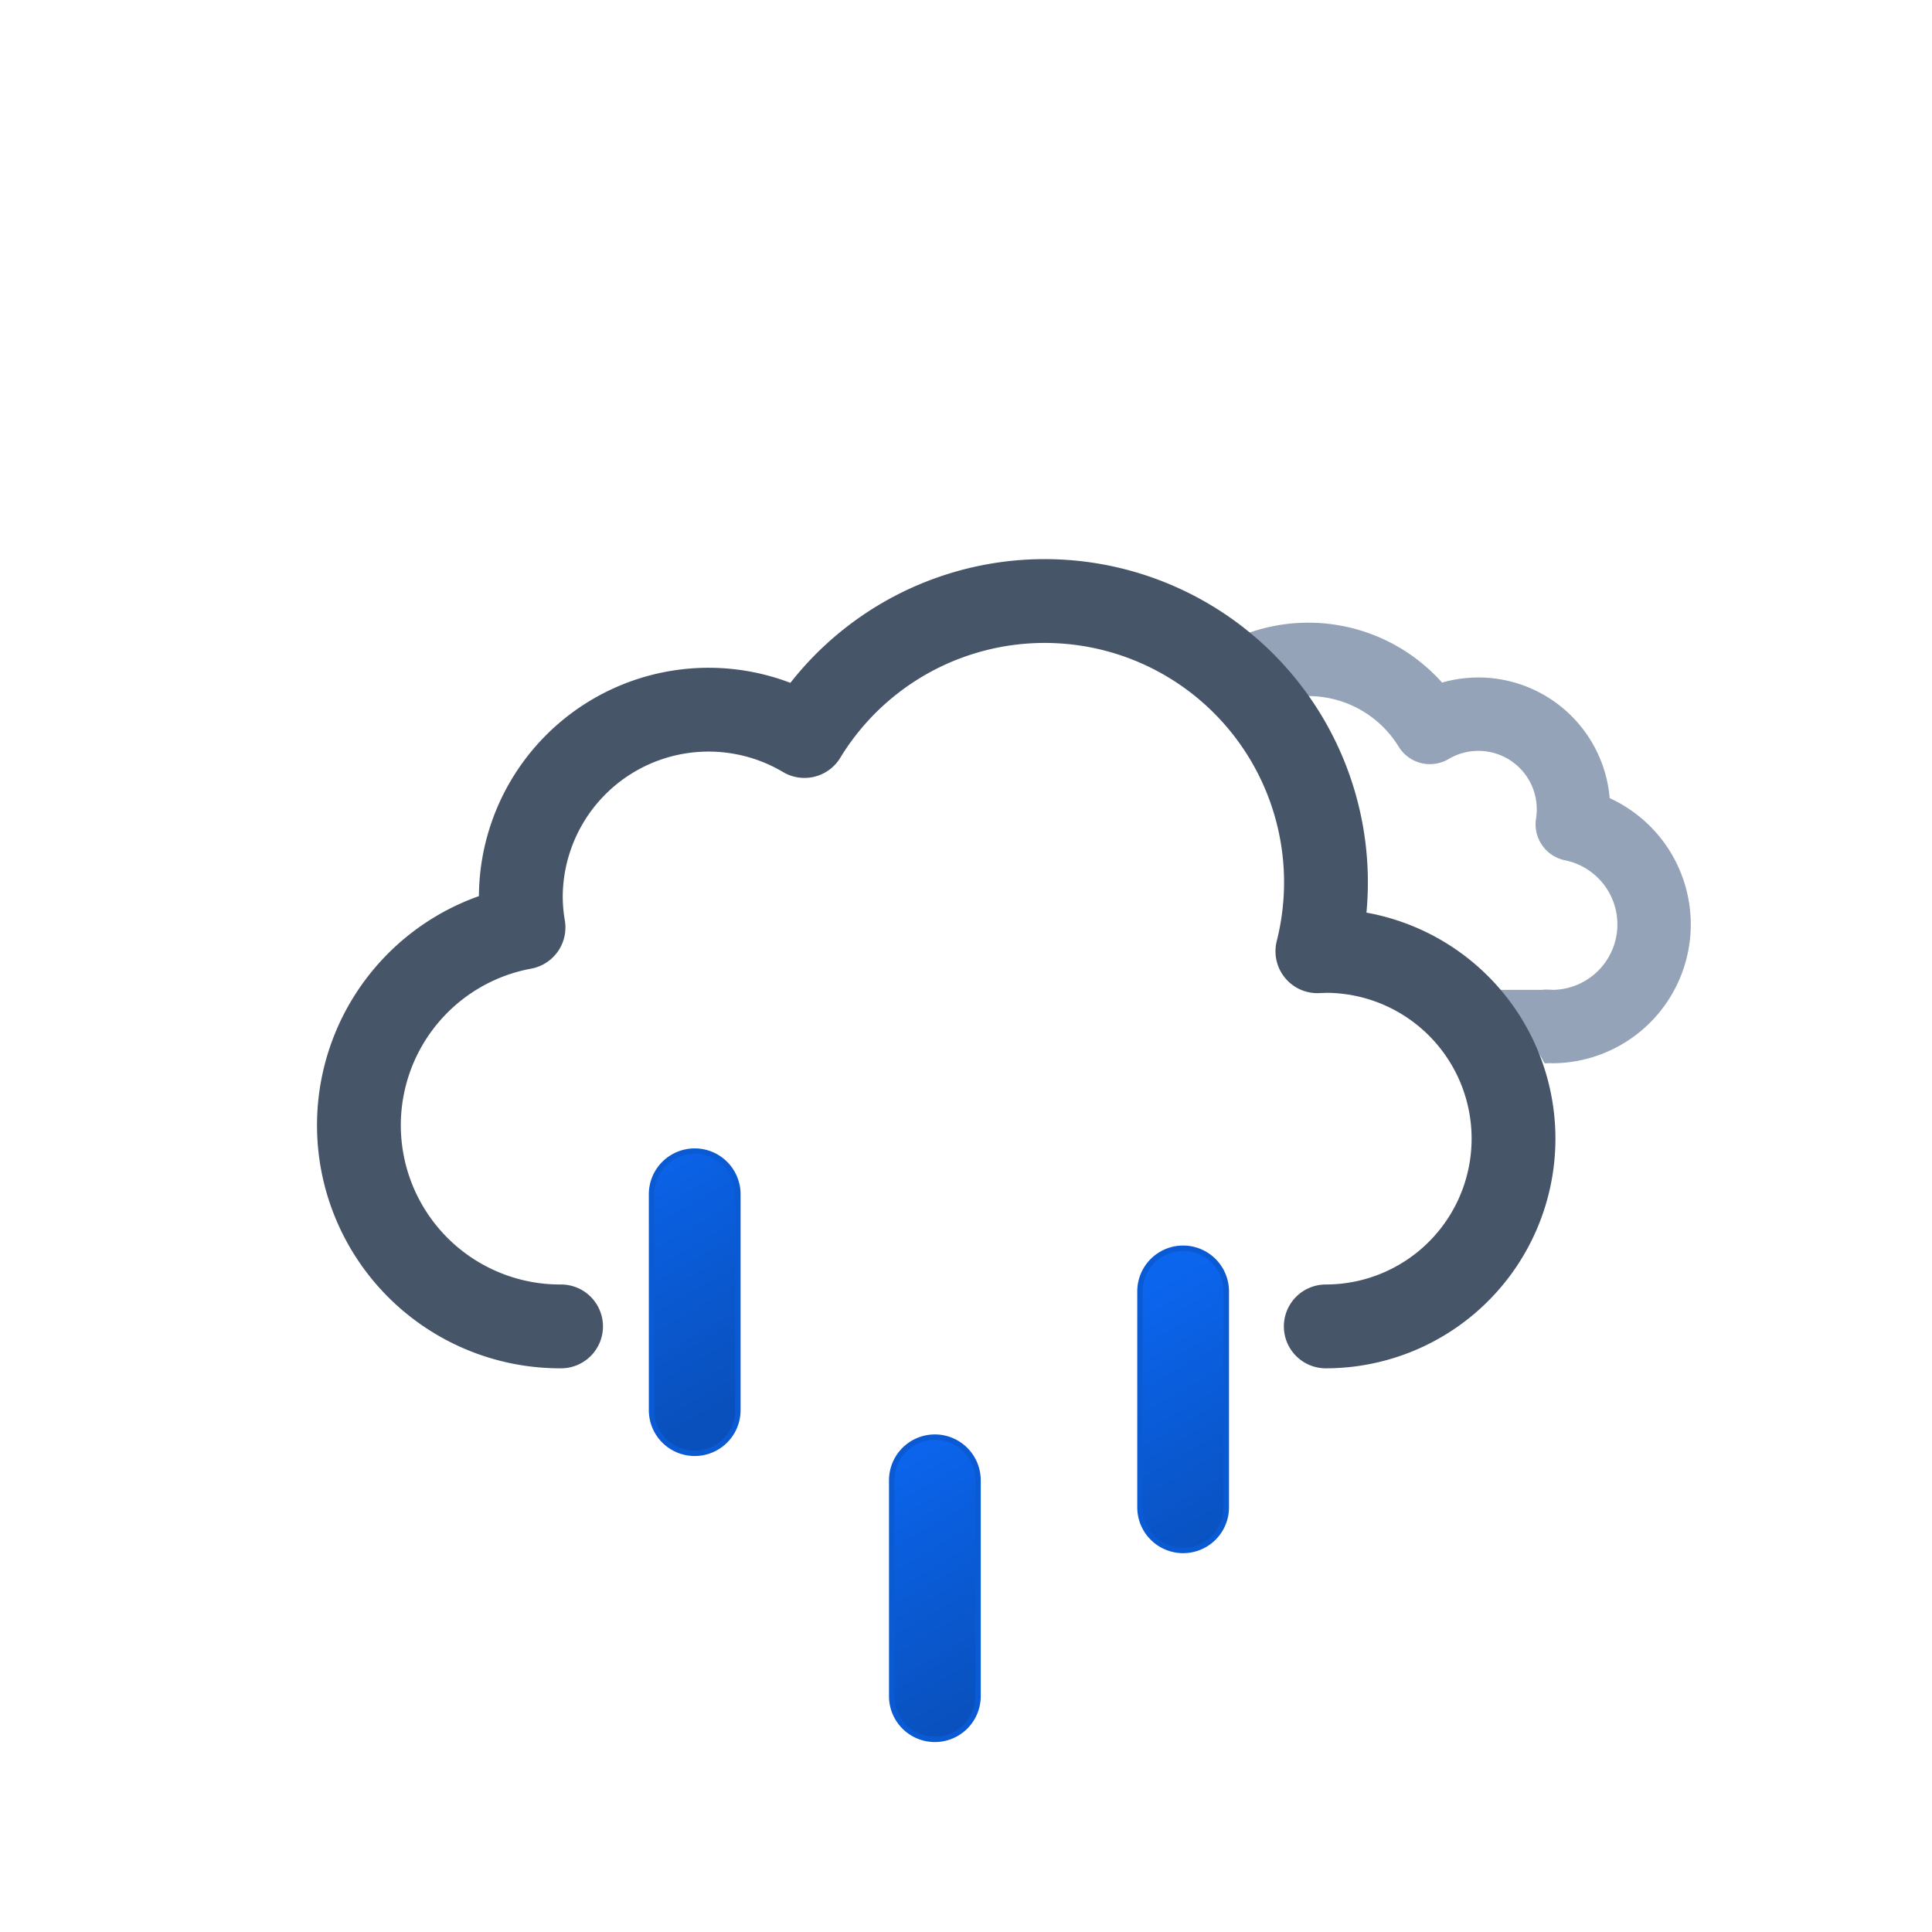 <?xml version="1.0" encoding="UTF-8" standalone="no"?>
<svg
        xmlns:xlink="http://www.w3.org/1999/xlink"
        viewBox="0 0 512 512"
        version="1.1"
        id="svg40"
        xmlns="http://www.w3.org/2000/svg">
    <defs
            id="defs34">
        <symbol
                id="f"
                viewBox="0 0 214.3 180.1">
            <path
                    fill="none"
                    stroke="#94a3b8"
                    stroke-linejoin="round"
                    stroke-width="25"
                    d="M0 105.2a32.4 32.4 0 0032.4 32.4h129.8v-.1l2.3.1a34.8 34.8 0 006.5-68.9 32.4 32.4 0 00-48.5-33 48.6 48.6 0 00-88.6 37.1h-1.5a32.4 32.4 0 00-32.4 32.4Z"
                    id="path2"/>
        </symbol>
        <symbol
                id="g"
                viewBox="0 0 359 260">
            <path
                    fill="none"
                    stroke="#475569"
                    stroke-linecap="round"
                    stroke-linejoin="round"
                    stroke-width="25"
                    d="M300.5 237.5a56 56 0 000-112l-2.5.1a83.9 83.9 0 00-153-64.2 56 56 0 00-84.6 48.1 56.6 56.6 0 00.8 9 60 60 0 0011.2 119"
                    id="path5"/>
        </symbol>
        <symbol
                id="e"
                viewBox="0 0 447.7 371.5">
            <g
                    clip-path="url(#a)"
                    id="g10">
                <use
                        xlink:href="#f"
                        width="214.3"
                        height="140.1"
                        transform="translate(195.51 165.01)"
                        id="use8"/>
            </g>
            <use
                    xlink:href="#g"
                    width="359"
                    height="231"
                    transform="translate(0 140.5)"
                    id="use12"/>
        </symbol>
        <symbol
                id="h"
                viewBox="0 0 129 110">
            <path
                    fill="url(#b)"
                    stroke="#0a5ad4"
                    stroke-miterlimit="10"
                    d="M20 56.5a8 8 0 01-8-8v-40a8 8 0 0116 0v40a8 8 0 01-8 8Z"
                    id="path15"/>
            <path
                    fill="url(#c)"
                    stroke="#0a5ad4"
                    stroke-miterlimit="10"
                    d="M64.5 109.5a8 8 0 01-8-8v-40a8 8 0 0116 0v40a8 8 0 01-8 8Z"
                    id="path17"/>
            <path
                    fill="url(#d)"
                    stroke="#0a5ad4"
                    stroke-miterlimit="10"
                    d="M110.5 74.5a8 8 0 01-8-8v-40a8 8 0 0116 0v40a8 8 0 01-8 8Z"
                    id="path19"/>
        </symbol>
        <linearGradient
                id="b"
                x1="1381.3"
                x2="1399.5"
                y1="-1144.7"
                y2="-1097.4"
                gradientTransform="rotate(-9 8002.567 8233.063)"
                gradientUnits="userSpaceOnUse">
            <stop
                    offset="0"
                    stop-color="#0b65ed"
                    id="stop22"/>
            <stop
                    offset=".5"
                    stop-color="#0a5ad4"
                    id="stop24"/>
            <stop
                    offset="1"
                    stop-color="#0950bc"
                    id="stop26"/>
        </linearGradient>
        <linearGradient
                xlink:href="#b"
                id="c"
                x1="1428.4"
                x2="1446.6"
                y1="-1084.7"
                y2="-1037.4"
                gradientTransform="rotate(-9 8009.537 8233.037)"/>
        <linearGradient
                xlink:href="#b"
                id="d"
                x1="1489.3"
                x2="1507.5"
                y1="-1111.6"
                y2="-1064.3"
                gradientTransform="rotate(-9 8016.566 8233.078)"/>
        <clipPath
                id="a">
            <path
                    fill="none"
                    d="M351.5 308a56 56 0 00-56-56l-2.5.1A83.7 83.7 0 00211.5 148V0h236.2v308Z"
                    id="path31"/>
        </clipPath>
    </defs>
    <use
            xlink:href="#e"
            width="447.7"
            height="371.5"
            transform="translate(64.34)"
            id="use36"/>
    <use
            xlink:href="#h"
            width="123"
            height="110"
            transform="matrix(1.5,0,0,1.5,155.5,300.5)"
            id="use38"/>
</svg>
